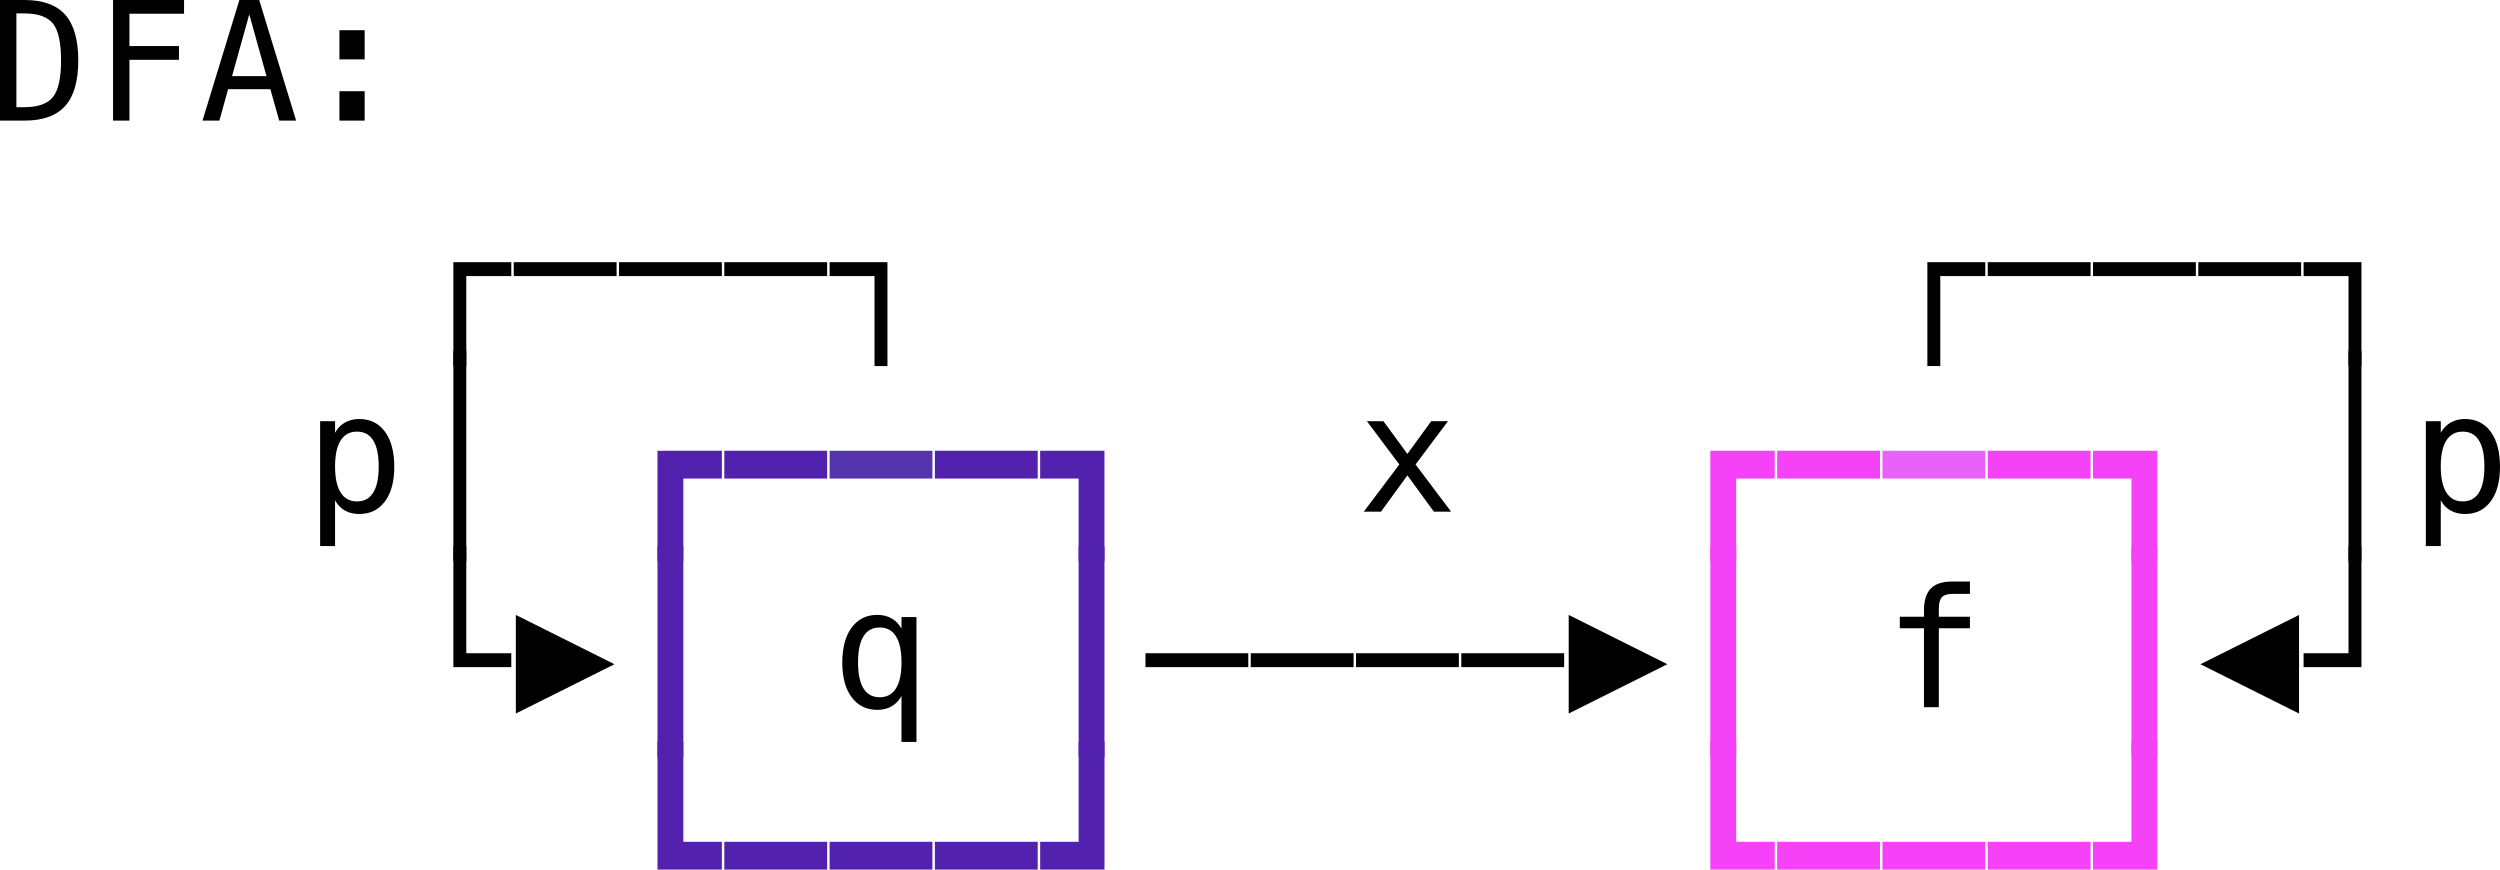 <?xml version="1.0" encoding="UTF-8" standalone="no"?>
<svg
   xmlns:dc="http://purl.org/dc/elements/1.1/"
   xmlns:cc="http://creativecommons.org/ns#"
   xmlns:rdf="http://www.w3.org/1999/02/22-rdf-syntax-ns#"
   xmlns:svg="http://www.w3.org/2000/svg"
   xmlns="http://www.w3.org/2000/svg"
   xmlns:sodipodi="http://sodipodi.sourceforge.net/DTD/sodipodi-0.dtd"
   xmlns:inkscape="http://www.inkscape.org/namespaces/inkscape"
   version="1.1"
   width="166.215"
   height="57.817"
   id="svg302"
   sodipodi:docname="dfa.svg"
   inkscape:version="0.92.2 5c3e80d, 2017-08-06">
  <defs
     id="defs306" />
  <sodipodi:namedview
     pagecolor="#ffffff"
     bordercolor="#666666"
     borderopacity="1"
     objecttolerance="10"
     gridtolerance="10"
     guidetolerance="10"
     inkscape:pageopacity="0"
     inkscape:pageshadow="2"
     inkscape:window-width="909"
     inkscape:window-height="650"
     id="namedview304"
     showgrid="false"
     fit-margin-top="0"
     fit-margin-left="0"
     fit-margin-right="0"
     fit-margin-bottom="0"
     inkscape:zoom="1.6052952"
     inkscape:cx="77.418946"
     inkscape:cy="-53.940865"
     inkscape:window-x="441"
     inkscape:window-y="143"
     inkscape:window-maximized="0"
     inkscape:current-layer="svg302" />
  <path
     d="m 22.278,33.262 v 3.045 h -0.994 v -8.304 h 0.994 v 0.768 q 0.247,-0.446 0.658,-0.679 0.411,-0.234 0.948,-0.234 1.09,0 1.711,0.843 0.62,0.843 0.62,2.336 0,1.466 -0.623,2.302 -0.623,0.835 -1.708,0.835 -0.548,0 -0.959,-0.234 -0.411,-0.234 -0.647,-0.679 z m 2.9,-2.245 q 0,-1.149 -0.363,-1.735 -0.363,-0.585 -1.077,-0.585 -0.72,0 -1.09,0.588 -0.371,0.588 -0.371,1.732 0,1.139 0.371,1.729 0.371,0.591 1.09,0.591 0.714,0 1.077,-0.585 0.363,-0.585 0.363,-1.735 z"
     id="path194"
     inkscape:connector-curvature="0"
     style="fill:#000000;fill-opacity:1" />
  <path
     d="m 30.143,44.355 v -8.035 h 0.859 v 7.111 h 2.992 v 0.924 z"
     id="path196"
     inkscape:connector-curvature="0"
     style="fill:#000000;fill-opacity:1" />
  <path
     d="m 43.713,57.817 v -8.497 h 1.719 v 6.649 h 2.562 v 1.848 z"
     id="path198"
     inkscape:connector-curvature="0"
     style="fill:#5221ae;fill-opacity:1" />
  <path
     d="m 48.157,57.817 v -1.848 h 6.837 v 1.848 z"
     id="path200"
     inkscape:connector-curvature="0"
     style="fill:#5221ae;fill-opacity:1" />
  <path
     d="m 55.157,57.817 v -1.848 h 6.837 v 1.848 z"
     id="path202"
     inkscape:connector-curvature="0"
     style="fill:#5221ae;fill-opacity:1" />
  <path
     d="m 62.157,57.817 v -1.848 h 6.837 v 1.848 z"
     id="path204"
     inkscape:connector-curvature="0"
     style="fill:#5221ae;fill-opacity:1" />
  <path
     d="m 69.157,57.817 v -1.848 h 2.557 v -6.649 h 1.719 v 8.497 z"
     id="path206"
     inkscape:connector-curvature="0"
     style="fill:#5221ae;fill-opacity:1" />
  <path
     d="m 113.713,57.817 v -8.497 h 1.719 v 6.649 h 2.562 v 1.848 z"
     id="path208"
     inkscape:connector-curvature="0"
     style="fill:#f541f7;fill-opacity:1" />
  <path
     d="m 118.157,57.817 v -1.848 h 6.837 v 1.848 z"
     id="path210"
     inkscape:connector-curvature="0"
     style="fill:#f541f7;fill-opacity:1" />
  <path
     d="m 125.157,57.817 v -1.848 h 6.837 v 1.848 z"
     id="path212"
     inkscape:connector-curvature="0"
     style="fill:#f541f7;fill-opacity:1" />
  <path
     d="m 132.157,57.817 v -1.848 h 6.837 v 1.848 z"
     id="path214"
     inkscape:connector-curvature="0"
     style="fill:#f541f7;fill-opacity:1" />
  <path
     d="m 139.157,57.817 v -1.848 h 2.557 v -6.649 h 1.719 v 8.497 z"
     id="path216"
     inkscape:connector-curvature="0"
     style="fill:#f541f7;fill-opacity:1" />
  <path
     d="m 34.296,47.438 v -6.553 l 6.558,3.276 z"
     id="path218"
     inkscape:connector-curvature="0"
     style="fill:#000000;fill-opacity:1" />
  <path
     d="M 43.713,50.338 V 36.32 h 1.719 v 14.019 z"
     id="path220"
     inkscape:connector-curvature="0"
     style="fill:#5221ae;fill-opacity:1" />
  <path
     d="m 57.047,44.038 q 0,1.149 0.363,1.735 0.363,0.585 1.077,0.585 0.714,0 1.082,-0.588 0.368,-0.588 0.368,-1.732 0,-1.144 -0.368,-1.732 -0.368,-0.588 -1.082,-0.588 -0.714,0 -1.077,0.585 -0.363,0.585 -0.363,1.735 z m 2.89,2.234 q -0.242,0.446 -0.653,0.685 -0.411,0.239 -0.953,0.239 -1.08,0 -1.705,-0.835 Q 56,45.526 56,44.06 q 0,-1.493 0.623,-2.336 0.623,-0.843 1.708,-0.843 0.537,0 0.948,0.234 0.411,0.234 0.658,0.679 v -0.768 h 0.994 v 8.304 h -0.994 z"
     id="path222"
     inkscape:connector-curvature="0"
     style="fill:#000000;fill-opacity:1" />
  <path
     d="M 71.713,50.338 V 36.32 h 1.719 v 14.019 z"
     id="path224"
     inkscape:connector-curvature="0"
     style="fill:#5221ae;fill-opacity:1" />
  <path
     d="m 76.157,44.355 v -0.924 h 6.837 v 0.924 z"
     id="path226"
     inkscape:connector-curvature="0"
     style="fill:#000000;fill-opacity:1" />
  <path
     d="m 83.157,44.355 v -0.924 h 6.837 v 0.924 z"
     id="path228"
     inkscape:connector-curvature="0"
     style="fill:#000000;fill-opacity:1" />
  <path
     d="m 90.157,44.355 v -0.924 h 6.837 v 0.924 z"
     id="path230"
     inkscape:connector-curvature="0"
     style="fill:#000000;fill-opacity:1" />
  <path
     d="m 97.157,44.355 v -0.924 h 6.837 v 0.924 z"
     id="path232"
     inkscape:connector-curvature="0"
     style="fill:#000000;fill-opacity:1" />
  <path
     d="m 104.296,47.438 v -6.553 l 6.558,3.276 z"
     id="path234"
     inkscape:connector-curvature="0"
     style="fill:#000000;fill-opacity:1" />
  <path
     d="M 113.713,50.338 V 36.32 h 1.719 v 14.019 z"
     id="path236"
     inkscape:connector-curvature="0"
     style="fill:#f541f7;fill-opacity:1" />
  <path
     d="m 130.974,38.662 v 0.822 h -1.123 q -0.532,0 -0.739,0.218 -0.207,0.218 -0.207,0.771 v 0.532 h 2.068 v 0.768 h -2.068 v 5.248 h -0.988 v -5.248 h -1.606 v -0.768 h 1.606 v -0.419 q 0,-0.988 0.454,-1.456 0.454,-0.467 1.415,-0.467 z"
     id="path238"
     inkscape:connector-curvature="0"
     style="fill:#000000;fill-opacity:1" />
  <path
     d="M 141.713,50.338 V 36.32 h 1.719 v 14.019 z"
     id="path240"
     inkscape:connector-curvature="0"
     style="fill:#f541f7;fill-opacity:1" />
  <path
     d="m 146.296,44.162 6.558,-3.276 v 6.553 z"
     id="path242"
     inkscape:connector-curvature="0"
     style="fill:#000000;fill-opacity:1" />
  <path
     d="m 153.157,44.355 v -0.924 h 2.986 v -7.111 h 0.859 v 8.035 z"
     id="path244"
     inkscape:connector-curvature="0"
     style="fill:#000000;fill-opacity:1" />
  <path
     d="M 30.143,37.338 V 23.32 h 0.859 v 14.019 z"
     id="path246"
     inkscape:connector-curvature="0"
     style="fill:#000000;fill-opacity:1" />
  <path
     d="m 43.713,37.338 v -7.369 h 4.281 v 1.848 h -2.562 v 5.521 z"
     id="path248"
     inkscape:connector-curvature="0"
     style="fill:#5221ae;fill-opacity:1" />
  <path
     d="m 48.157,31.817 v -1.848 h 6.837 v 1.848 z"
     id="path250"
     inkscape:connector-curvature="0"
     style="fill:#5221ae;fill-opacity:1" />
  <path
     d="m 55.157,31.817 v -1.848 h 6.837 v 1.848 z"
     id="path252"
     inkscape:connector-curvature="0"
     style="fill:#5334ad;fill-opacity:1" />
  <path
     d="m 62.157,31.817 v -1.848 h 6.837 v 1.848 z"
     id="path254"
     inkscape:connector-curvature="0"
     style="fill:#5221ae;fill-opacity:1" />
  <path
     d="m 71.713,37.338 v -5.521 h -2.557 v -1.848 h 4.275 v 7.369 z"
     id="path256"
     inkscape:connector-curvature="0"
     style="fill:#5221ae;fill-opacity:1" />
  <path
     d="m 96.269,28.003 -2.154,2.879 2.363,3.137 h -1.144 l -1.762,-2.412 -1.756,2.412 h -1.144 l 2.363,-3.137 -2.154,-2.879 h 1.096 l 1.595,2.175 1.584,-2.175 z"
     id="path258"
     inkscape:connector-curvature="0"
     style="fill:#000000;fill-opacity:1" />
  <path
     d="m 113.713,37.338 v -7.369 h 4.281 v 1.848 h -2.562 v 5.521 z"
     id="path260"
     inkscape:connector-curvature="0"
     style="fill:#f541f7;fill-opacity:1" />
  <path
     d="m 118.157,31.817 v -1.848 h 6.837 v 1.848 z"
     id="path262"
     inkscape:connector-curvature="0"
     style="fill:#f541f7;fill-opacity:1" />
  <path
     d="m 125.157,31.817 v -1.848 h 6.837 v 1.848 z"
     id="path264"
     inkscape:connector-curvature="0"
     style="fill:#e961f6;fill-opacity:1" />
  <path
     d="m 132.157,31.817 v -1.848 h 6.837 v 1.848 z"
     id="path266"
     inkscape:connector-curvature="0"
     style="fill:#f541f7;fill-opacity:1" />
  <path
     d="m 141.713,37.338 v -5.521 h -2.557 v -1.848 h 4.275 v 7.369 z"
     id="path268"
     inkscape:connector-curvature="0"
     style="fill:#f541f7;fill-opacity:1" />
  <path
     d="M 156.143,37.338 V 23.32 h 0.859 v 14.019 z"
     id="path270"
     inkscape:connector-curvature="0"
     style="fill:#000000;fill-opacity:1" />
  <path
     d="m 162.278,33.262 v 3.045 h -0.994 v -8.304 h 0.994 v 0.768 q 0.247,-0.446 0.658,-0.679 0.411,-0.234 0.948,-0.234 1.09,0 1.711,0.843 0.62,0.843 0.62,2.336 0,1.466 -0.623,2.302 -0.623,0.835 -1.708,0.835 -0.548,0 -0.959,-0.234 -0.411,-0.234 -0.647,-0.679 z m 2.9,-2.245 q 0,-1.149 -0.363,-1.735 -0.363,-0.585 -1.077,-0.585 -0.72,0 -1.09,0.588 -0.371,0.588 -0.371,1.732 0,1.139 0.371,1.729 0.371,0.591 1.09,0.591 0.714,0 1.077,-0.585 0.363,-0.585 0.363,-1.735 z"
     id="path272"
     inkscape:connector-curvature="0"
     style="fill:#000000;fill-opacity:1" />
  <path
     d="m 1.606,7.127 q 1.37,0 1.912,-0.674 0.542,-0.674 0.542,-2.436 0,-1.778 -0.54,-2.452 Q 2.981,0.892 1.606,0.892 H 1.09 V 7.127 Z M 1.627,0 q 1.837,0 2.707,0.978 0.87,0.978 0.87,3.04 0,2.052 -0.87,3.027 Q 3.464,8.019 1.627,8.019 H 0 V 0 Z"
     id="path274"
     inkscape:connector-curvature="0"
     style="fill:#000000;fill-opacity:1" />
  <path
     d="m 30.143,24.338 v -6.907 h 3.851 v 0.924 h -2.992 v 5.983 z"
     id="path276"
     inkscape:connector-curvature="0"
     style="fill:#000000;fill-opacity:1" />
  <path
     d="m 34.157,18.355 v -0.924 h 6.837 v 0.924 z"
     id="path278"
     inkscape:connector-curvature="0"
     style="fill:#000000;fill-opacity:1" />
  <path
     d="m 41.157,18.355 v -0.924 h 6.837 v 0.924 z"
     id="path280"
     inkscape:connector-curvature="0"
     style="fill:#000000;fill-opacity:1" />
  <path
     d="m 48.157,18.355 v -0.924 h 6.837 v 0.924 z"
     id="path282"
     inkscape:connector-curvature="0"
     style="fill:#000000;fill-opacity:1" />
  <path
     d="m 58.143,24.338 v -5.983 h -2.986 v -0.924 h 3.846 v 6.907 z"
     id="path284"
     inkscape:connector-curvature="0"
     style="fill:#000000;fill-opacity:1" />
  <path
     d="m 128.143,24.338 v -6.907 h 3.851 v 0.924 h -2.992 v 5.983 z"
     id="path286"
     inkscape:connector-curvature="0"
     style="fill:#000000;fill-opacity:1" />
  <path
     d="m 132.157,18.355 v -0.924 h 6.837 v 0.924 z"
     id="path288"
     inkscape:connector-curvature="0"
     style="fill:#000000;fill-opacity:1" />
  <path
     d="m 139.157,18.355 v -0.924 h 6.837 v 0.924 z"
     id="path290"
     inkscape:connector-curvature="0"
     style="fill:#000000;fill-opacity:1" />
  <path
     d="m 146.157,18.355 v -0.924 h 6.837 v 0.924 z"
     id="path292"
     inkscape:connector-curvature="0"
     style="fill:#000000;fill-opacity:1" />
  <path
     d="m 156.143,24.338 v -5.983 h -2.986 v -0.924 h 3.846 v 6.907 z"
     id="path294"
     inkscape:connector-curvature="0"
     style="fill:#000000;fill-opacity:1" />
  <path
     d="m 7.516,0 h 4.721 V 0.913 H 8.606 v 2.148 h 3.292 V 3.975 H 8.606 V 8.019 H 7.516 Z"
     id="path296"
     inkscape:connector-curvature="0"
     style="fill:#000000;fill-opacity:1" />
  <path
     d="M 16.573,0.956 15.429,5.06 h 2.288 z M 15.917,0 h 1.316 l 2.455,8.019 H 18.565 L 17.975,5.93 H 15.166 L 14.585,8.019 H 13.463 Z"
     id="path298"
     inkscape:connector-curvature="0"
     style="fill:#000000;fill-opacity:1" />
  <path
     d="m 22.568,2.009 h 1.676 v 1.939 h -1.676 z m 0,4.055 h 1.676 v 1.955 h -1.676 z"
     id="path300"
     inkscape:connector-curvature="0"
     style="fill:#000000;fill-opacity:1" />
</svg>
